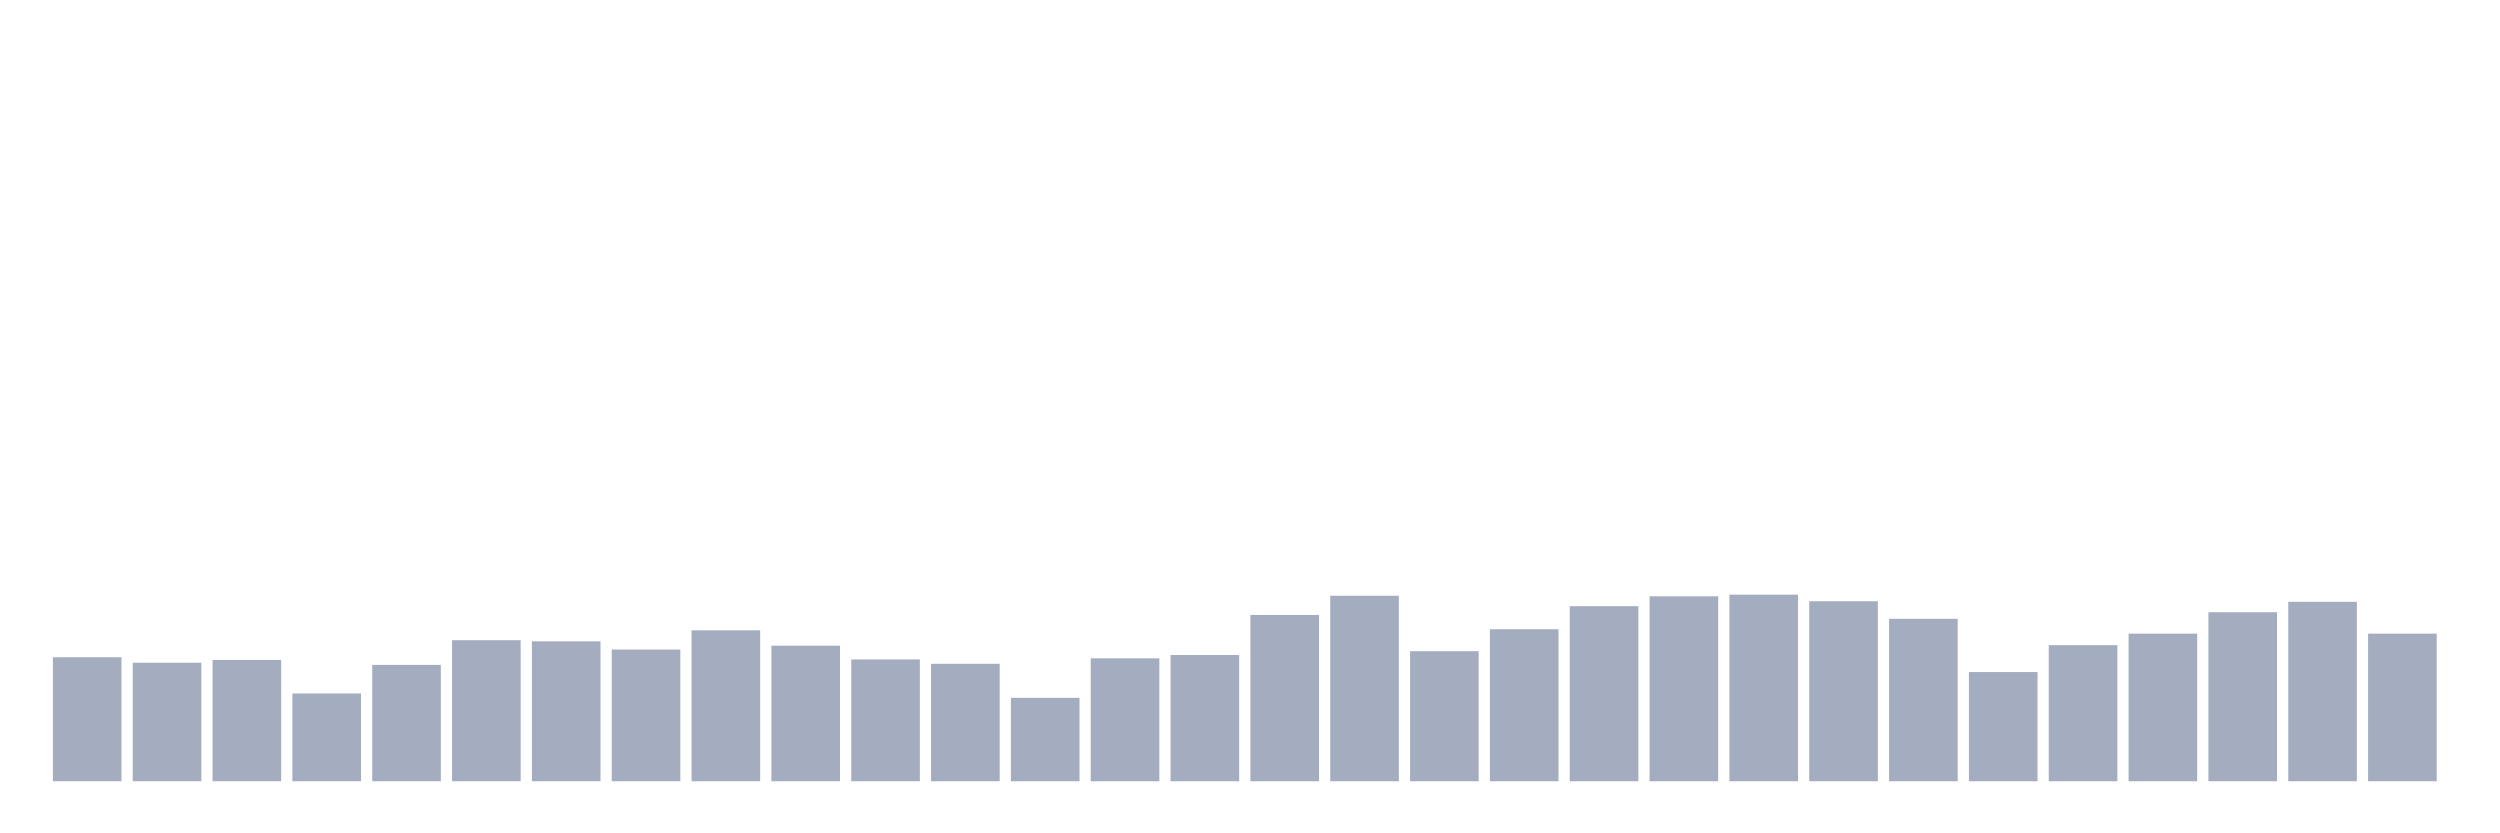 <svg xmlns="http://www.w3.org/2000/svg" viewBox="0 0 480 160"><g transform="translate(10,10)"><rect class="bar" x="0.153" width="13.175" y="116.187" height="23.813" fill="rgb(164,173,192)"></rect><rect class="bar" x="15.482" width="13.175" y="117.24" height="22.76" fill="rgb(164,173,192)"></rect><rect class="bar" x="30.81" width="13.175" y="116.714" height="23.286" fill="rgb(164,173,192)"></rect><rect class="bar" x="46.138" width="13.175" y="123.141" height="16.859" fill="rgb(164,173,192)"></rect><rect class="bar" x="61.466" width="13.175" y="117.662" height="22.338" fill="rgb(164,173,192)"></rect><rect class="bar" x="76.794" width="13.175" y="112.92" height="27.08" fill="rgb(164,173,192)"></rect><rect class="bar" x="92.123" width="13.175" y="113.131" height="26.869" fill="rgb(164,173,192)"></rect><rect class="bar" x="107.451" width="13.175" y="114.712" height="25.288" fill="rgb(164,173,192)"></rect><rect class="bar" x="122.779" width="13.175" y="111.024" height="28.976" fill="rgb(164,173,192)"></rect><rect class="bar" x="138.107" width="13.175" y="113.974" height="26.026" fill="rgb(164,173,192)"></rect><rect class="bar" x="153.436" width="13.175" y="116.608" height="23.392" fill="rgb(164,173,192)"></rect><rect class="bar" x="168.764" width="13.175" y="117.451" height="22.549" fill="rgb(164,173,192)"></rect><rect class="bar" x="184.092" width="13.175" y="123.984" height="16.016" fill="rgb(164,173,192)"></rect><rect class="bar" x="199.42" width="13.175" y="116.397" height="23.603" fill="rgb(164,173,192)"></rect><rect class="bar" x="214.748" width="13.175" y="115.765" height="24.235" fill="rgb(164,173,192)"></rect><rect class="bar" x="230.077" width="13.175" y="108.073" height="31.927" fill="rgb(164,173,192)"></rect><rect class="bar" x="245.405" width="13.175" y="104.385" height="35.615" fill="rgb(164,173,192)"></rect><rect class="bar" x="260.733" width="13.175" y="115.028" height="24.972" fill="rgb(164,173,192)"></rect><rect class="bar" x="276.061" width="13.175" y="110.813" height="29.187" fill="rgb(164,173,192)"></rect><rect class="bar" x="291.39" width="13.175" y="106.387" height="33.613" fill="rgb(164,173,192)"></rect><rect class="bar" x="306.718" width="13.175" y="104.491" height="35.509" fill="rgb(164,173,192)"></rect><rect class="bar" x="322.046" width="13.175" y="104.175" height="35.825" fill="rgb(164,173,192)"></rect><rect class="bar" x="337.374" width="13.175" y="105.439" height="34.561" fill="rgb(164,173,192)"></rect><rect class="bar" x="352.702" width="13.175" y="108.811" height="31.189" fill="rgb(164,173,192)"></rect><rect class="bar" x="368.031" width="13.175" y="119.032" height="20.968" fill="rgb(164,173,192)"></rect><rect class="bar" x="383.359" width="13.175" y="113.869" height="26.131" fill="rgb(164,173,192)"></rect><rect class="bar" x="398.687" width="13.175" y="111.656" height="28.344" fill="rgb(164,173,192)"></rect><rect class="bar" x="414.015" width="13.175" y="107.546" height="32.454" fill="rgb(164,173,192)"></rect><rect class="bar" x="429.344" width="13.175" y="105.544" height="34.456" fill="rgb(164,173,192)"></rect><rect class="bar" x="444.672" width="13.175" y="111.656" height="28.344" fill="rgb(164,173,192)"></rect></g></svg>